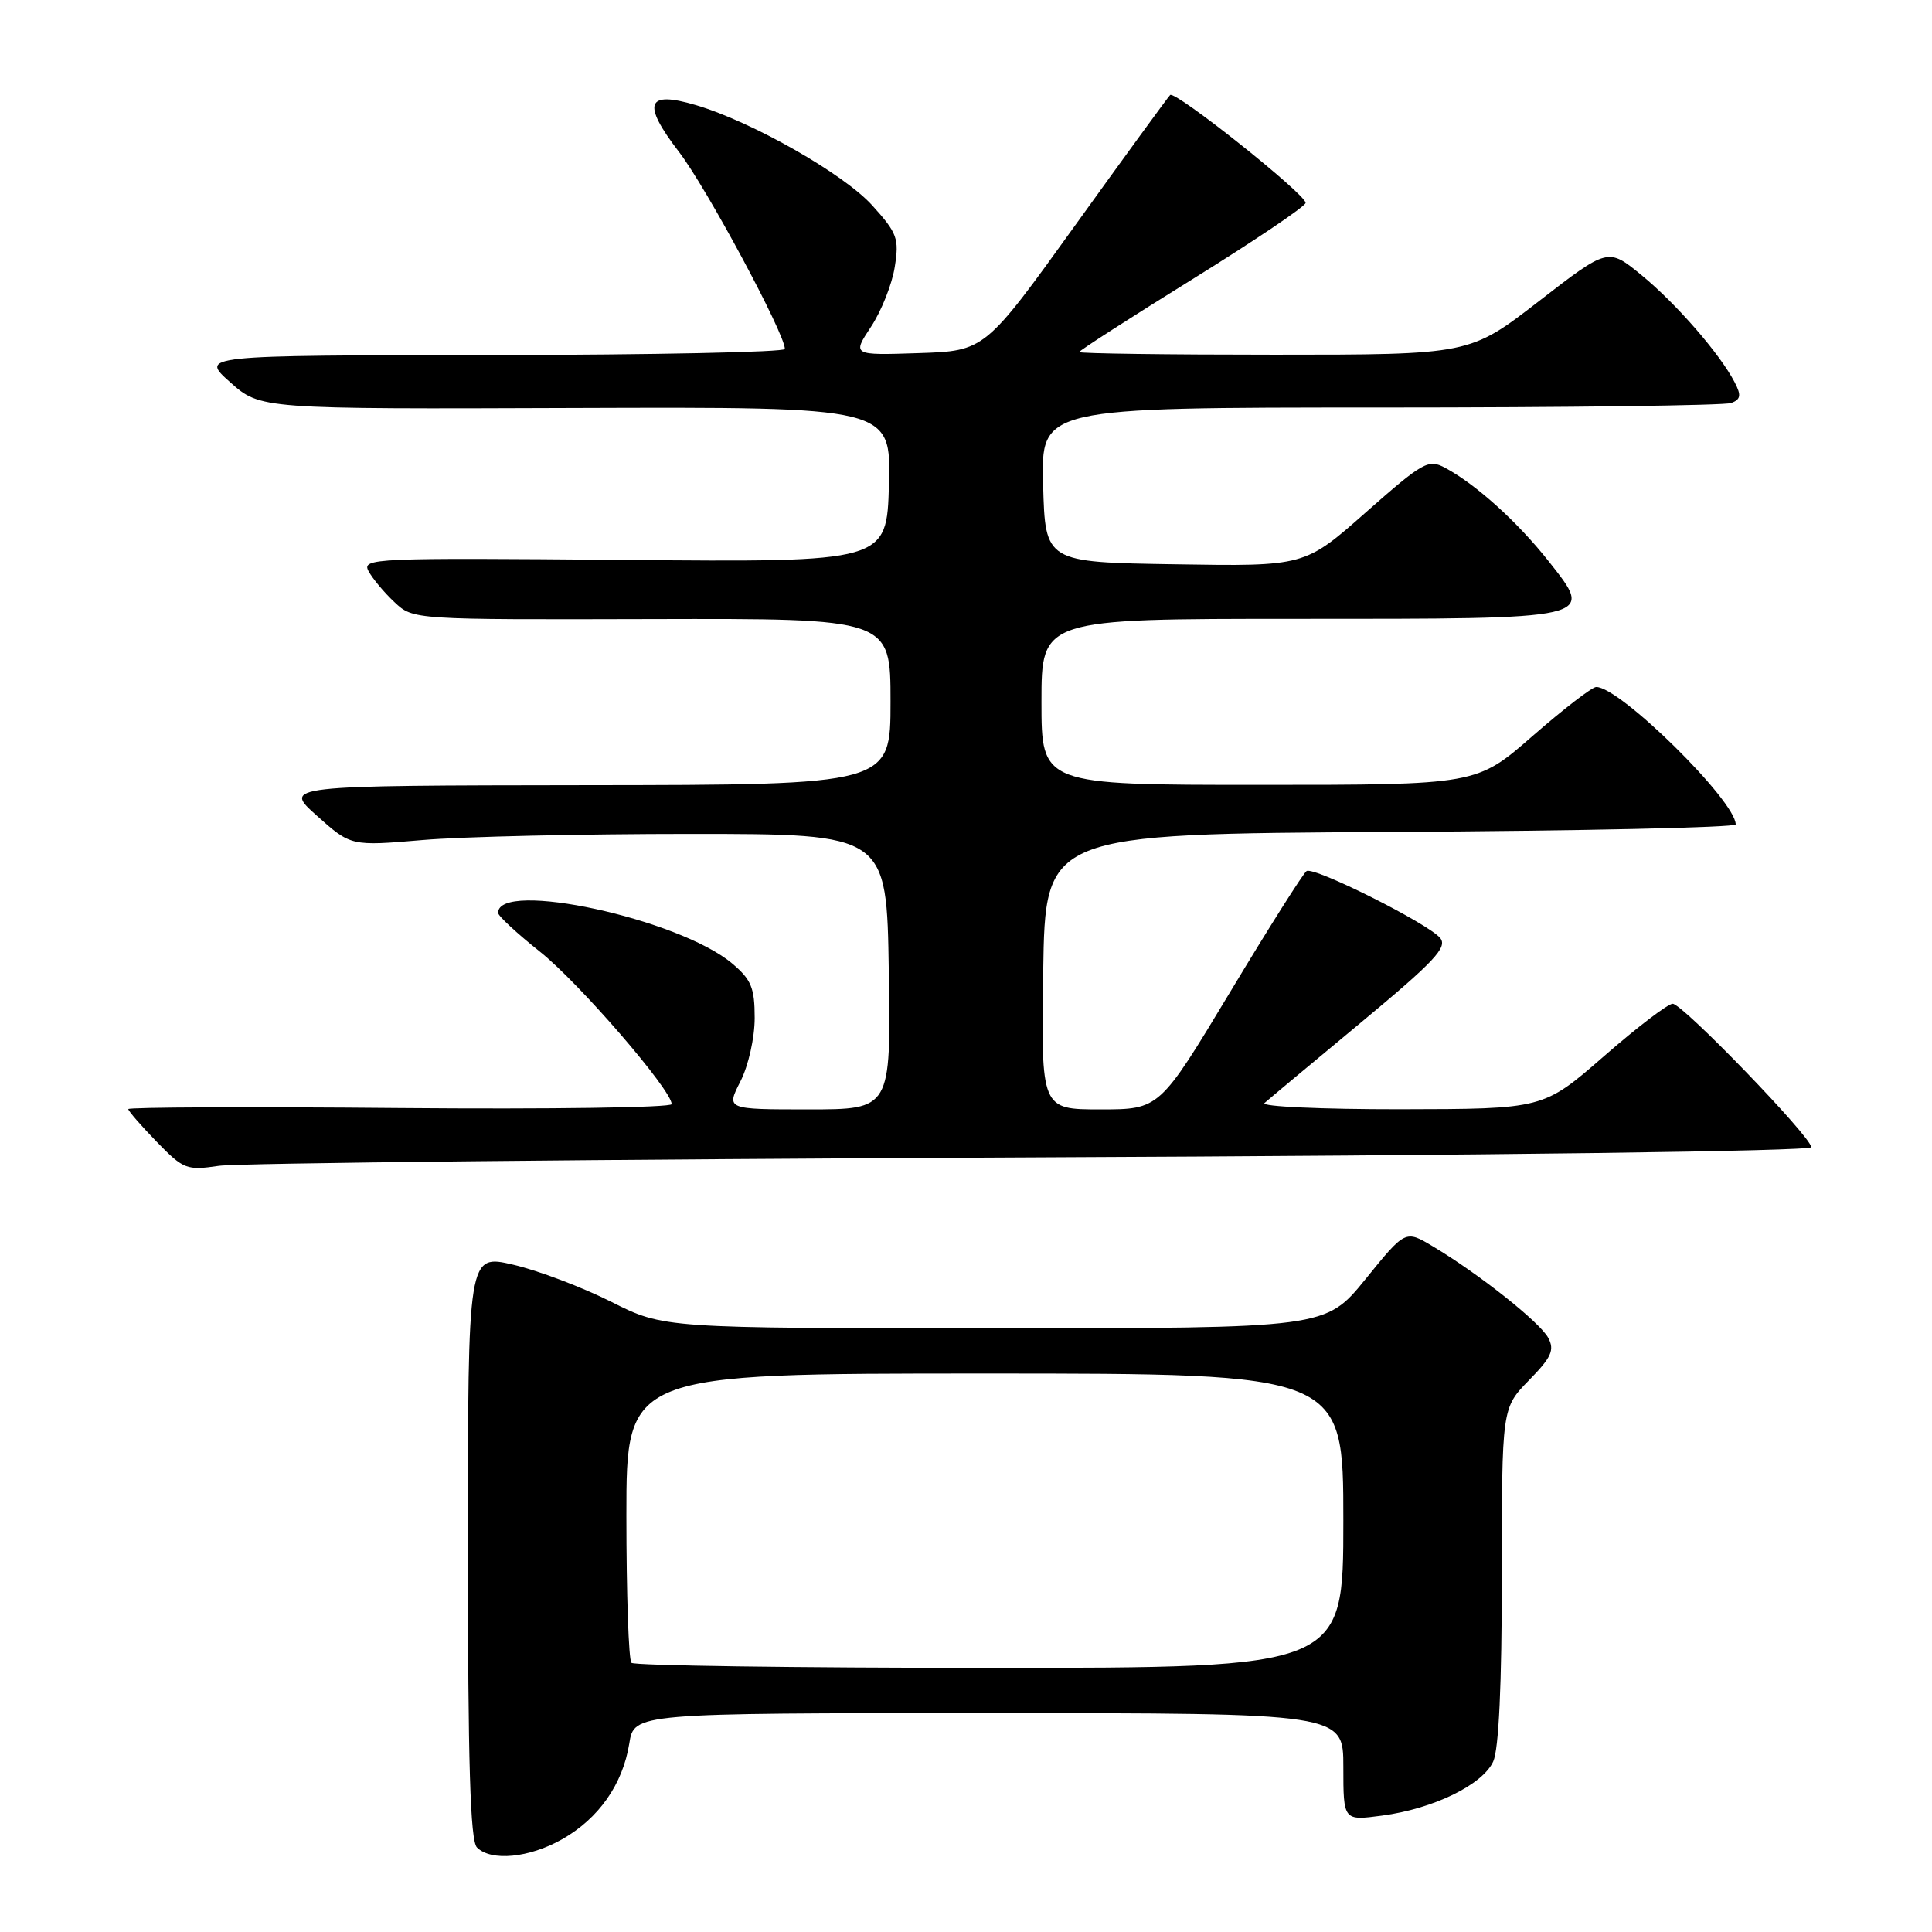 <?xml version="1.0" encoding="UTF-8" standalone="no"?>
<!DOCTYPE svg PUBLIC "-//W3C//DTD SVG 1.1//EN" "http://www.w3.org/Graphics/SVG/1.1/DTD/svg11.dtd" >
<svg xmlns="http://www.w3.org/2000/svg" xmlns:xlink="http://www.w3.org/1999/xlink" version="1.1" viewBox="0 0 256 256">
 <g >
 <path fill="currentColor"
d=" M 74.47 243.72 C 79.33 240.97 82.51 236.44 83.38 231.05 C 84.02 227.00 84.02 227.00 131.01 227.00 C 178.00 227.00 178.00 227.00 178.00 234.13 C 178.00 241.26 178.00 241.26 183.12 240.58 C 189.92 239.68 196.45 236.50 197.86 233.41 C 198.60 231.78 199.00 223.21 199.00 208.75 C 199.00 186.58 199.00 186.58 202.59 182.90 C 205.58 179.85 206.01 178.89 205.15 177.27 C 204.04 175.20 195.93 168.77 189.86 165.15 C 186.22 162.97 186.22 162.97 180.94 169.49 C 175.65 176.00 175.65 176.00 131.80 176.00 C 87.95 176.00 87.95 176.00 80.98 172.49 C 77.14 170.56 71.31 168.35 68.00 167.58 C 62.00 166.18 62.00 166.18 62.00 204.89 C 62.00 233.66 62.31 243.91 63.20 244.80 C 65.07 246.67 70.11 246.19 74.47 243.72 Z  M 136.75 153.36 C 197.36 153.10 240.00 152.54 240.00 152.01 C 240.00 150.65 222.95 133.00 221.64 133.00 C 221.01 133.00 216.90 136.14 212.50 139.98 C 204.50 146.95 204.50 146.95 185.55 146.98 C 175.13 146.99 167.03 146.62 167.55 146.16 C 168.07 145.69 173.80 140.91 180.27 135.54 C 190.10 127.37 191.84 125.52 190.83 124.29 C 189.23 122.37 174.14 114.80 173.13 115.42 C 172.71 115.68 168.14 122.90 163.00 131.45 C 153.64 147.00 153.64 147.00 145.80 147.00 C 137.95 147.00 137.95 147.00 138.23 128.75 C 138.50 110.50 138.50 110.50 184.25 110.24 C 209.41 110.10 230.00 109.65 229.99 109.24 C 229.97 106.10 214.61 90.97 211.50 91.03 C 210.95 91.04 207.16 93.96 203.08 97.52 C 195.66 104.00 195.66 104.00 166.83 104.00 C 138.00 104.00 138.00 104.00 138.00 93.00 C 138.00 82.00 138.00 82.00 171.81 82.00 C 211.78 82.00 211.31 82.11 205.19 74.35 C 201.04 69.11 195.58 64.19 191.49 61.99 C 189.27 60.80 188.58 61.19 180.99 67.88 C 172.88 75.05 172.88 75.05 155.69 74.77 C 138.50 74.50 138.50 74.50 138.22 64.25 C 137.93 54.00 137.93 54.00 182.88 54.00 C 207.61 54.00 228.54 53.73 229.40 53.40 C 230.66 52.92 230.75 52.38 229.85 50.65 C 227.91 46.90 222.08 40.20 217.50 36.45 C 213.07 32.82 213.07 32.82 203.91 39.91 C 194.75 47.00 194.75 47.00 168.87 47.00 C 154.64 47.00 143.00 46.84 143.00 46.65 C 143.00 46.46 149.75 42.12 158.00 37.00 C 166.25 31.88 173.00 27.33 173.00 26.88 C 173.00 25.72 155.71 11.96 155.05 12.59 C 154.75 12.88 149.10 20.63 142.50 29.81 C 130.50 46.50 130.50 46.50 121.71 46.79 C 112.92 47.08 112.92 47.08 115.42 43.29 C 116.79 41.21 118.21 37.64 118.56 35.37 C 119.16 31.61 118.90 30.89 115.58 27.22 C 111.80 23.04 99.66 16.13 92.22 13.93 C 85.64 11.98 85.02 13.68 89.97 20.13 C 93.60 24.85 104.00 44.21 104.00 46.24 C 104.00 46.66 86.56 47.02 65.25 47.05 C 26.50 47.09 26.50 47.09 30.50 50.65 C 34.50 54.21 34.50 54.21 76.29 54.06 C 118.07 53.92 118.07 53.92 117.79 64.21 C 117.50 74.50 117.50 74.50 82.69 74.19 C 49.38 73.90 47.91 73.97 48.84 75.69 C 49.38 76.69 50.93 78.54 52.28 79.80 C 54.74 82.11 54.74 82.11 86.37 82.03 C 118.00 81.95 118.00 81.95 118.00 92.97 C 118.00 104.00 118.00 104.00 77.75 104.04 C 37.50 104.09 37.50 104.09 42.00 108.10 C 46.50 112.12 46.50 112.12 56.00 111.31 C 61.23 110.86 77.20 110.50 91.50 110.50 C 117.50 110.50 117.50 110.50 117.77 128.75 C 118.05 147.00 118.05 147.00 107.13 147.00 C 96.22 147.00 96.22 147.00 98.11 143.29 C 99.17 141.21 100.00 137.51 100.00 134.88 C 100.00 130.89 99.55 129.80 97.02 127.67 C 89.98 121.74 66.00 116.56 66.00 120.96 C 66.00 121.37 68.50 123.68 71.54 126.10 C 76.70 130.19 89.00 144.43 89.00 146.30 C 89.00 146.76 72.80 146.99 53.00 146.82 C 33.20 146.64 17.00 146.71 17.00 146.96 C 17.00 147.21 18.69 149.15 20.75 151.28 C 24.31 154.94 24.73 155.11 29.00 154.48 C 31.48 154.11 79.96 153.61 136.75 153.36 Z  M 83.67 220.33 C 83.30 219.97 83.00 211.19 83.00 200.83 C 83.00 182.00 83.00 182.00 130.50 182.00 C 178.00 182.00 178.00 182.00 178.00 201.50 C 178.00 221.00 178.00 221.00 131.17 221.00 C 105.41 221.00 84.03 220.70 83.67 220.33 Z "/>
</g>
</svg>